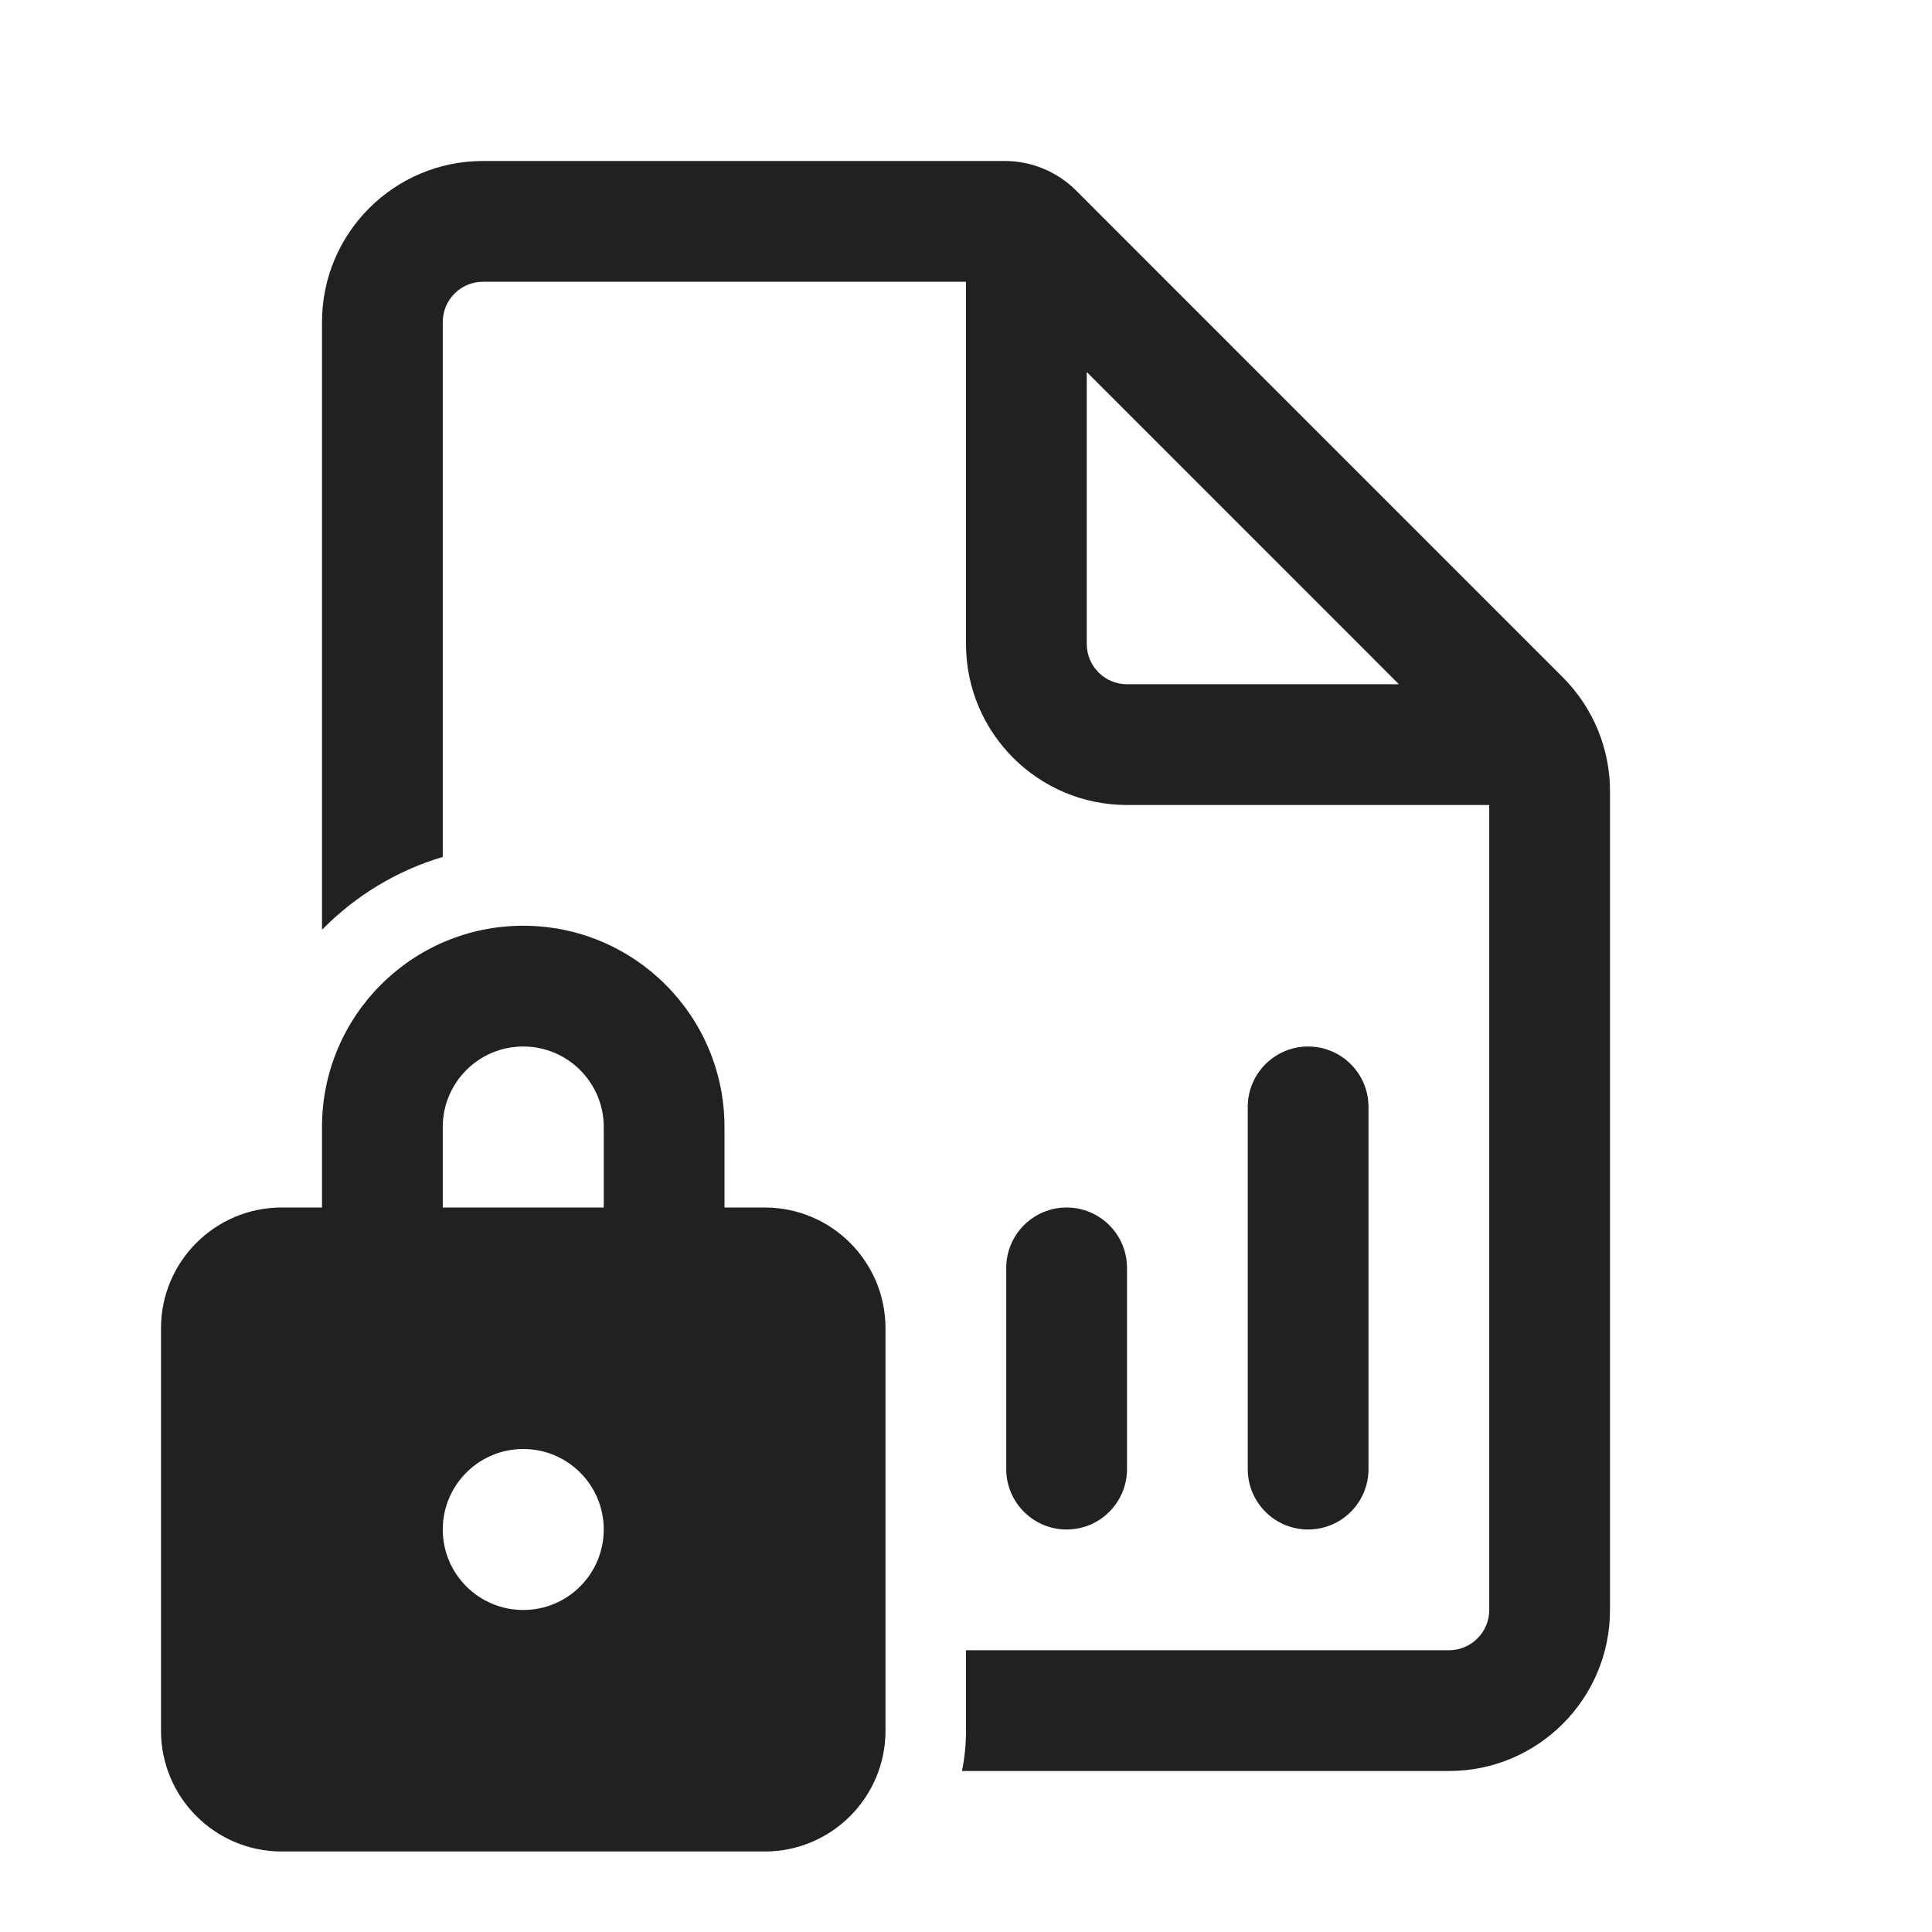 <svg width="24" height="24" viewBox="0 0 24 24" fill="none" xmlns="http://www.w3.org/2000/svg">
<path d="M18.5 20C18.5 20.275 18.276 20.5 18 20.5H12V21.5C12 21.671 11.983 21.838 11.95 22H18C19.104 22 20 21.104 20 20V9.828C20 9.298 19.789 8.789 19.414 8.414L16.245 5.245C16.237 5.236 16.229 5.228 16.22 5.22L13.367 2.366C13.132 2.132 12.814 2 12.483 2H6C4.896 2 4 2.896 4 4V11.55C4.41 11.132 4.924 10.816 5.5 10.645V4C5.5 3.725 5.724 3.5 6 3.5H12V8C12 9.104 12.896 10 14 10H18.5V20ZM13.5 4.621L17.378 8.5H14C13.724 8.5 13.5 8.275 13.5 8V4.621ZM6.5 11.5C5.119 11.5 4 12.619 4 14V15H3.5C2.672 15 2 15.672 2 16.5V21.5C2 22.328 2.672 23 3.5 23H9.5C10.328 23 11 22.328 11 21.5V16.5C11 15.672 10.328 15 9.5 15H9V14C9 12.619 7.881 11.5 6.5 11.5ZM5.5 14C5.5 13.448 5.948 13 6.5 13C7.052 13 7.5 13.448 7.5 14V15H5.5V14ZM7.5 19C7.5 19.552 7.052 20 6.5 20C5.948 20 5.5 19.552 5.5 19C5.5 18.448 5.948 18 6.5 18C7.052 18 7.5 18.448 7.5 19ZM13.25 15C13.664 15 14 15.336 14 15.75V18.25C14 18.664 13.664 19 13.25 19C12.836 19 12.5 18.664 12.5 18.25V15.75C12.5 15.336 12.836 15 13.25 15ZM17 13.75C17 13.336 16.664 13 16.25 13C15.836 13 15.5 13.336 15.5 13.75V18.25C15.5 18.664 15.836 19 16.25 19C16.664 19 17 18.664 17 18.25V13.75Z" fill="#212121"/>
</svg>
